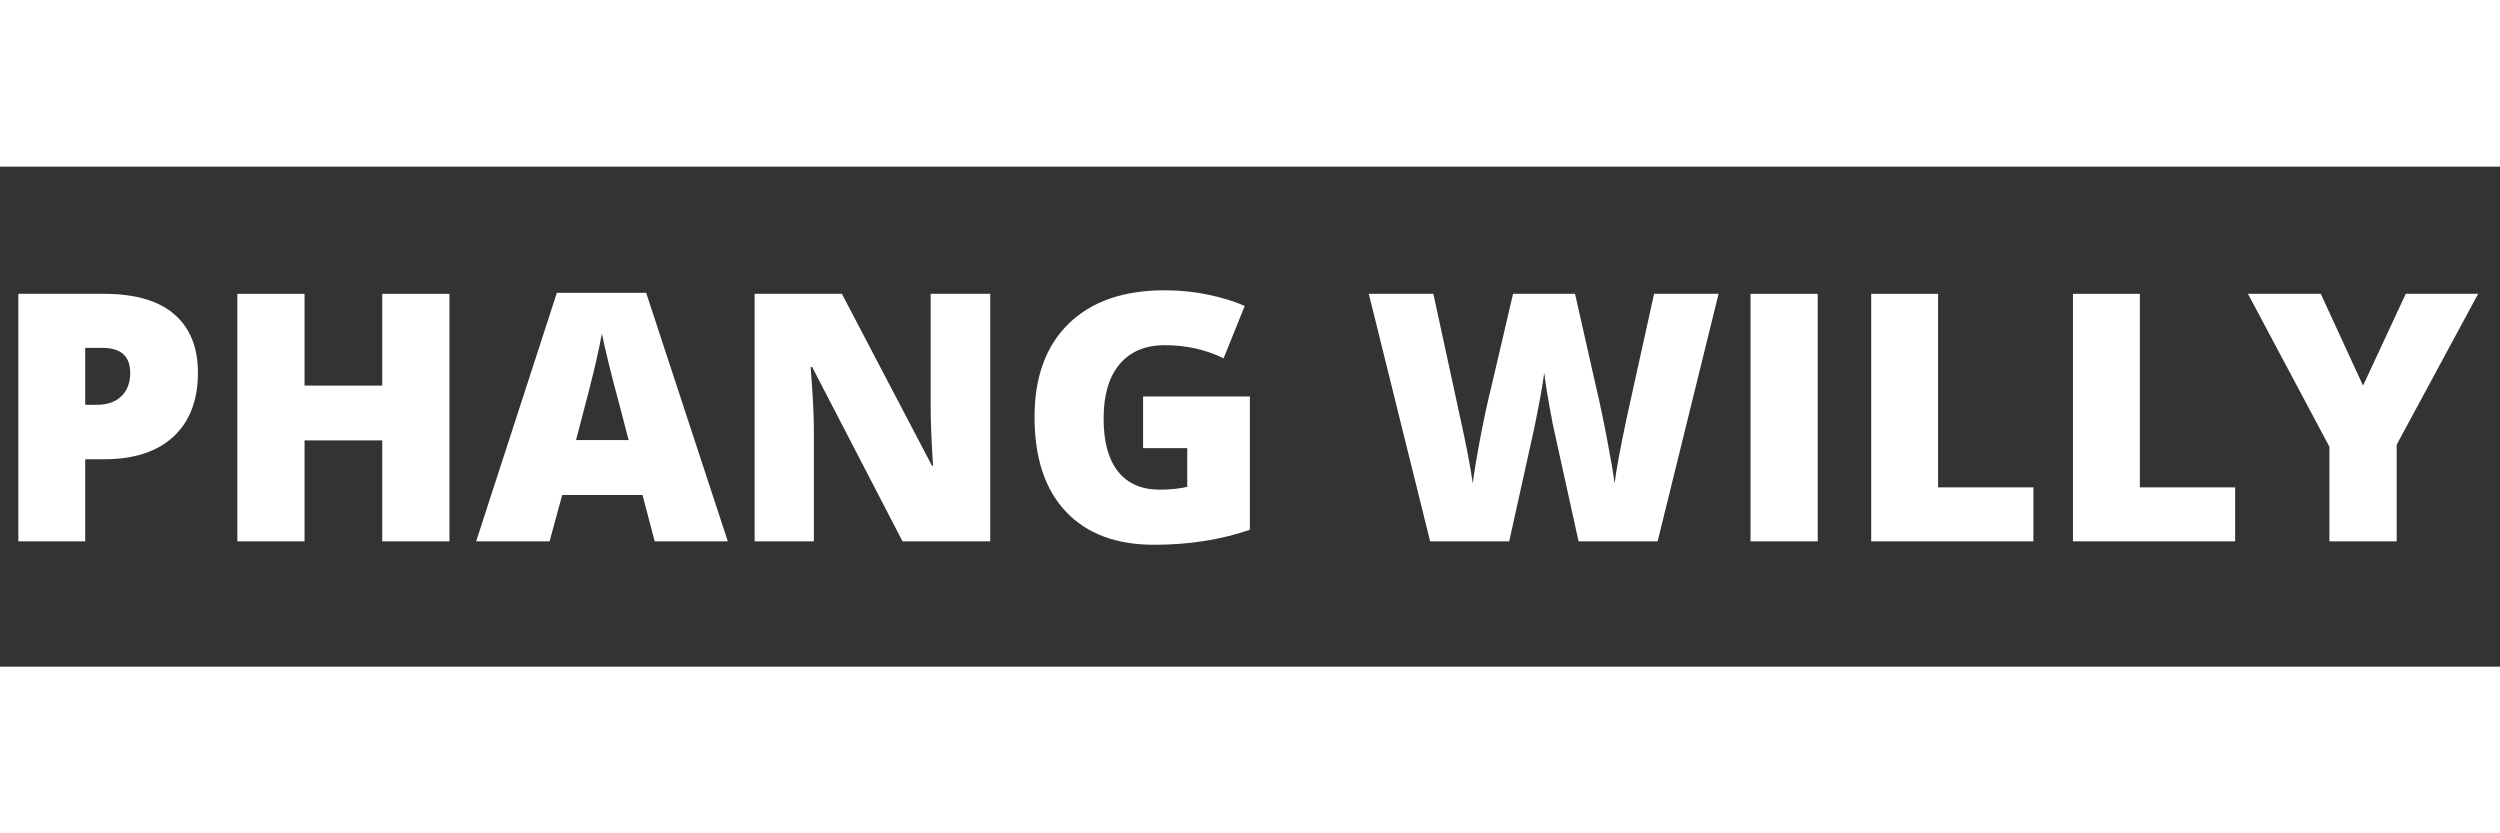 <svg xmlns="http://www.w3.org/2000/svg" xmlns:xlink="http://www.w3.org/1999/xlink" width="300" zoomAndPan="magnify" viewBox="0 0 375 75" height="100" preserveAspectRatio="xMidYMid meet" version="1.0"><rect x="0" y="0" width="375" height="75" fill="#333333" stroke="none"/><defs><g/></defs><g fill="#ffffff" fill-opacity="1"><g transform="translate(-1.265, 56.2)"><g><path d="M 30.953 -25.312 C 30.953 -21.164 29.727 -17.961 27.281 -15.703 C 24.832 -13.441 21.359 -12.312 16.859 -12.312 L 14.047 -12.312 L 14.047 0 L 4.016 0 L 4.016 -37.125 L 16.859 -37.125 C 21.547 -37.125 25.066 -36.098 27.422 -34.047 C 29.773 -32.004 30.953 -29.094 30.953 -25.312 Z M 14.047 -20.484 L 15.875 -20.484 C 17.375 -20.484 18.566 -20.906 19.453 -21.75 C 20.348 -22.602 20.797 -23.773 20.797 -25.266 C 20.797 -27.766 19.406 -29.016 16.625 -29.016 L 14.047 -29.016 Z M 14.047 -20.484 "/></g></g></g><g fill="#ffffff" fill-opacity="1"><g transform="translate(31.588, 56.2)"><g><path d="M 35.828 0 L 25.75 0 L 25.75 -15.141 L 14.094 -15.141 L 14.094 0 L 4.016 0 L 4.016 -37.125 L 14.094 -37.125 L 14.094 -23.359 L 25.75 -23.359 L 25.75 -37.125 L 35.828 -37.125 Z M 35.828 0 "/></g></g></g><g fill="#ffffff" fill-opacity="1"><g transform="translate(71.423, 56.2)"><g><path d="M 26.781 0 L 24.953 -6.953 L 12.906 -6.953 L 11.016 0 L 0 0 L 12.109 -37.281 L 25.5 -37.281 L 37.75 0 Z M 22.875 -15.188 L 21.281 -21.281 C 20.906 -22.633 20.453 -24.383 19.922 -26.531 C 19.391 -28.688 19.035 -30.227 18.859 -31.156 C 18.711 -30.289 18.414 -28.867 17.969 -26.891 C 17.52 -24.91 16.523 -21.008 14.984 -15.188 Z M 22.875 -15.188 "/></g></g></g><g fill="#ffffff" fill-opacity="1"><g transform="translate(109.176, 56.2)"><g><path d="M 39.359 0 L 26.203 0 L 12.641 -26.156 L 12.422 -26.156 C 12.742 -22.039 12.906 -18.898 12.906 -16.734 L 12.906 0 L 4.016 0 L 4.016 -37.125 L 17.109 -37.125 L 30.625 -11.328 L 30.781 -11.328 C 30.539 -15.066 30.422 -18.07 30.422 -20.344 L 30.422 -37.125 L 39.359 -37.125 Z M 39.359 0 "/></g></g></g><g fill="#ffffff" fill-opacity="1"><g transform="translate(152.54, 56.2)"><g><path d="M 18.922 -21.734 L 34.938 -21.734 L 34.938 -1.734 C 30.582 -0.234 25.801 0.516 20.594 0.516 C 14.875 0.516 10.453 -1.145 7.328 -4.469 C 4.203 -7.789 2.641 -12.52 2.641 -18.656 C 2.641 -24.656 4.348 -29.32 7.766 -32.656 C 11.191 -35.988 15.984 -37.656 22.141 -37.656 C 24.473 -37.656 26.676 -37.43 28.75 -36.984 C 30.82 -36.547 32.629 -35.988 34.172 -35.312 L 31 -27.453 C 28.32 -28.766 25.383 -29.422 22.188 -29.422 C 19.258 -29.422 16.992 -28.469 15.391 -26.562 C 13.797 -24.664 13 -21.945 13 -18.406 C 13 -14.938 13.723 -12.289 15.172 -10.469 C 16.617 -8.656 18.707 -7.75 21.438 -7.75 C 22.926 -7.75 24.297 -7.891 25.547 -8.172 L 25.547 -13.984 L 18.922 -13.984 Z M 18.922 -21.734 "/></g></g></g><g fill="#ffffff" fill-opacity="1"><g transform="translate(191.029, 56.2)"><g/></g></g><g fill="#ffffff" fill-opacity="1"><g transform="translate(204.536, 56.2)"><g><path d="M 44.109 0 L 32.25 0 L 28.688 -16.172 C 28.52 -16.848 28.254 -18.191 27.891 -20.203 C 27.523 -22.223 27.258 -23.91 27.094 -25.266 C 26.957 -24.16 26.734 -22.789 26.422 -21.156 C 26.117 -19.531 25.82 -18.031 25.531 -16.656 C 25.238 -15.281 24.008 -9.727 21.844 0 L 9.984 0 L 0.781 -37.125 L 10.469 -37.125 L 14.5 -18.516 C 15.414 -14.398 16.039 -11.125 16.375 -8.688 C 16.594 -10.414 16.984 -12.758 17.547 -15.719 C 18.117 -18.676 18.648 -21.129 19.141 -23.078 L 22.422 -37.125 L 31.719 -37.125 L 34.891 -23.078 C 35.43 -20.828 35.977 -18.227 36.531 -15.281 C 37.094 -12.344 37.469 -10.145 37.656 -8.688 C 37.875 -10.562 38.473 -13.816 39.453 -18.453 L 43.578 -37.125 L 53.25 -37.125 Z M 44.109 0 "/></g></g></g><g fill="#ffffff" fill-opacity="1"><g transform="translate(258.563, 56.2)"><g><path d="M 4.016 0 L 4.016 -37.125 L 14.094 -37.125 L 14.094 0 Z M 4.016 0 "/></g></g></g><g fill="#ffffff" fill-opacity="1"><g transform="translate(276.665, 56.2)"><g><path d="M 4.016 0 L 4.016 -37.125 L 14.047 -37.125 L 14.047 -8.094 L 28.344 -8.094 L 28.344 0 Z M 4.016 0 "/></g></g></g><g fill="#ffffff" fill-opacity="1"><g transform="translate(306.929, 56.2)"><g><path d="M 4.016 0 L 4.016 -37.125 L 14.047 -37.125 L 14.047 -8.094 L 28.344 -8.094 L 28.344 0 Z M 4.016 0 "/></g></g></g><g fill="#ffffff" fill-opacity="1"><g transform="translate(337.192, 56.2)"><g><path d="M 17.266 -23.359 L 23.672 -37.125 L 34.531 -37.125 L 22.312 -14.5 L 22.312 0 L 12.219 0 L 12.219 -14.188 L 0 -37.125 L 10.922 -37.125 Z M 17.266 -23.359 "/></g></g></g></svg>